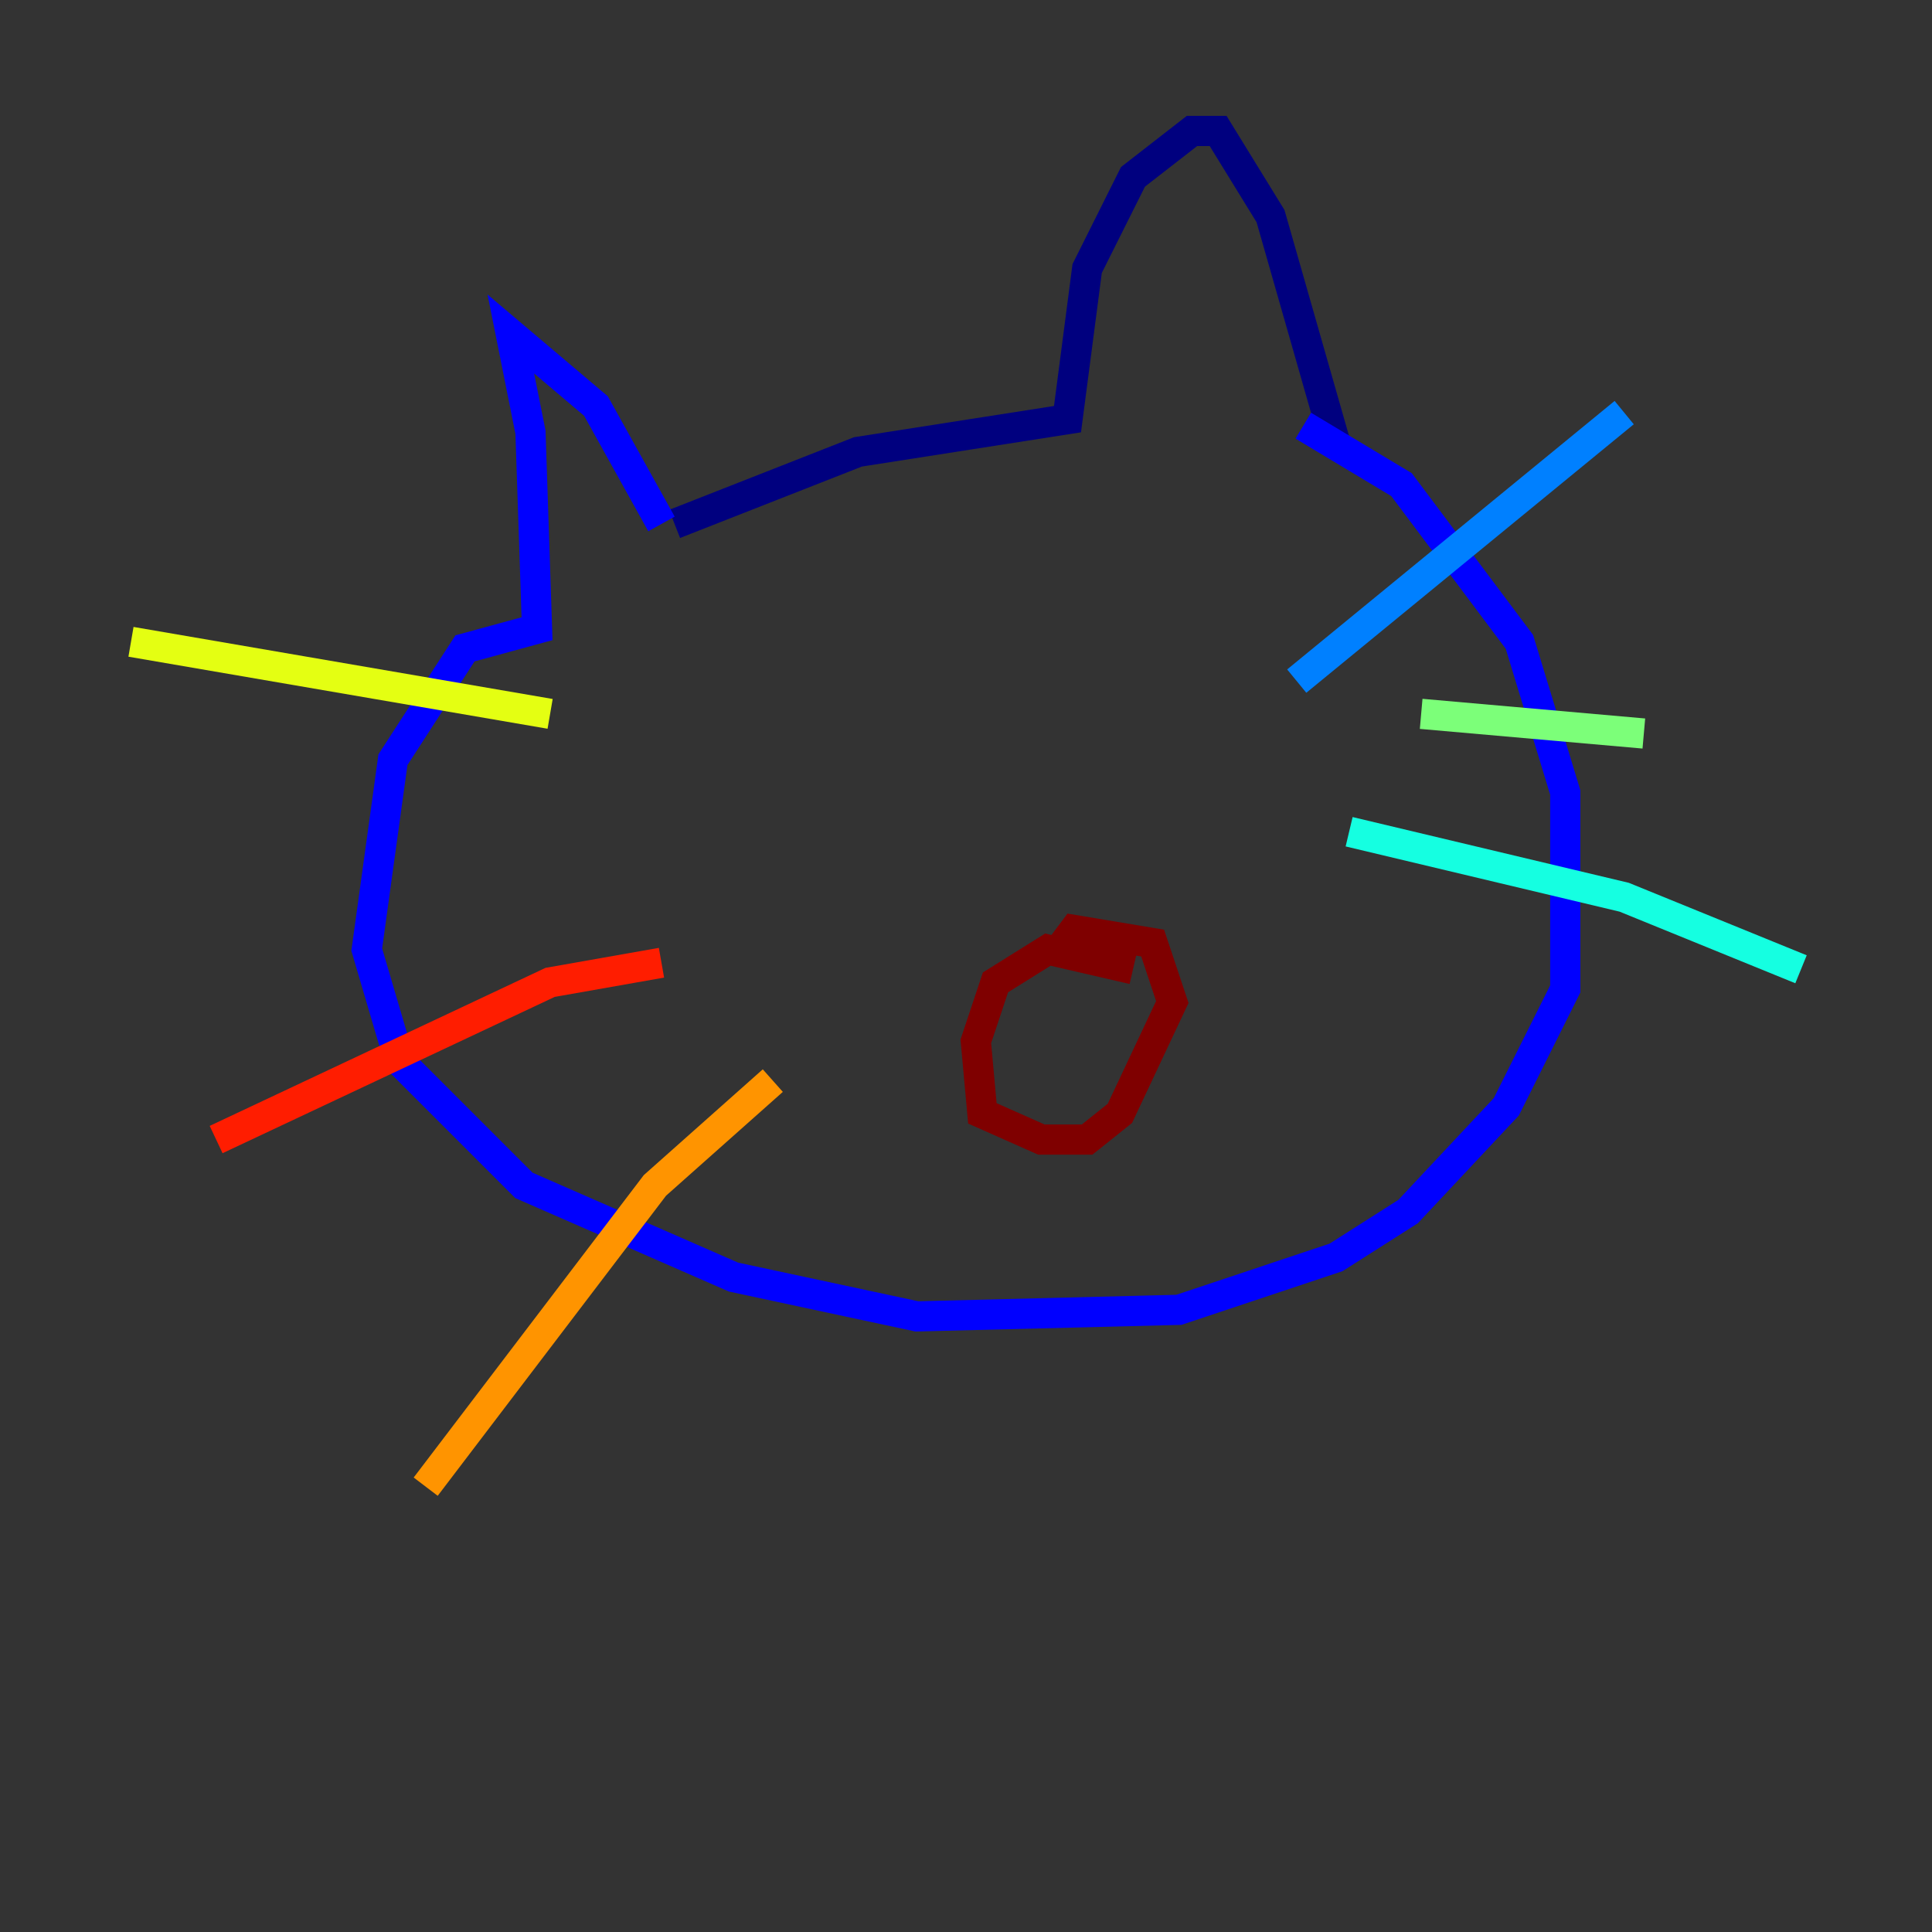 <?xml version="1.0" encoding="utf-8" ?>
<svg baseProfile="tiny" height="128" version="1.2" viewBox="0,0,128,128" width="128" xmlns="http://www.w3.org/2000/svg" xmlns:ev="http://www.w3.org/2001/xml-events" xmlns:xlink="http://www.w3.org/1999/xlink"><rect x="0" y="0" width="128" height="128" fill="#333333" stroke="none"/><defs /><polyline fill="none" points="44.691,34.712 56.841,29.939 70.725,27.77 72.027,17.79 75.064,11.715 78.969,8.678 80.705,8.678 84.176,14.319 88.515,29.505" stroke="#00007f" stroke-width="2" /><polyline fill="none" points="43.824,34.712 39.485,26.902 33.844,22.129 35.146,28.637 35.58,41.654 30.807,42.956 26.034,50.332 24.298,62.915 26.468,70.291 34.712,78.536 48.597,84.61 60.746,87.214 78.102,86.78 88.515,83.308 93.288,80.271 99.797,73.329 103.702,65.519 103.702,52.502 100.664,42.522 92.854,32.108 86.346,28.203" stroke="#0000ff" stroke-width="2" /><polyline fill="none" points="85.912,45.125 107.607,27.336" stroke="#0080ff" stroke-width="2" /><polyline fill="none" points="89.383,55.105 107.607,59.444 119.322,64.217" stroke="#15ffe1" stroke-width="2" /><polyline fill="none" points="94.156,47.295 108.909,48.597" stroke="#7cff79" stroke-width="2" /><polyline fill="none" points="36.447,47.295 8.678,42.522" stroke="#e4ff12" stroke-width="2" /><polyline fill="none" points="51.2,71.593 43.39,78.536 28.203,98.495" stroke="#ff9400" stroke-width="2" /><polyline fill="none" points="43.824,63.783 36.447,65.085 14.319,75.498" stroke="#ff1d00" stroke-width="2" /><polyline fill="none" points="75.064,64.217 69.424,62.915 65.953,65.085 64.651,68.99 65.085,73.763 68.99,75.498 72.027,75.498 74.197,73.763 77.668,66.386 76.366,62.481 71.159,61.614 69.858,63.349" stroke="#7f0000" stroke-width="2" /></svg>